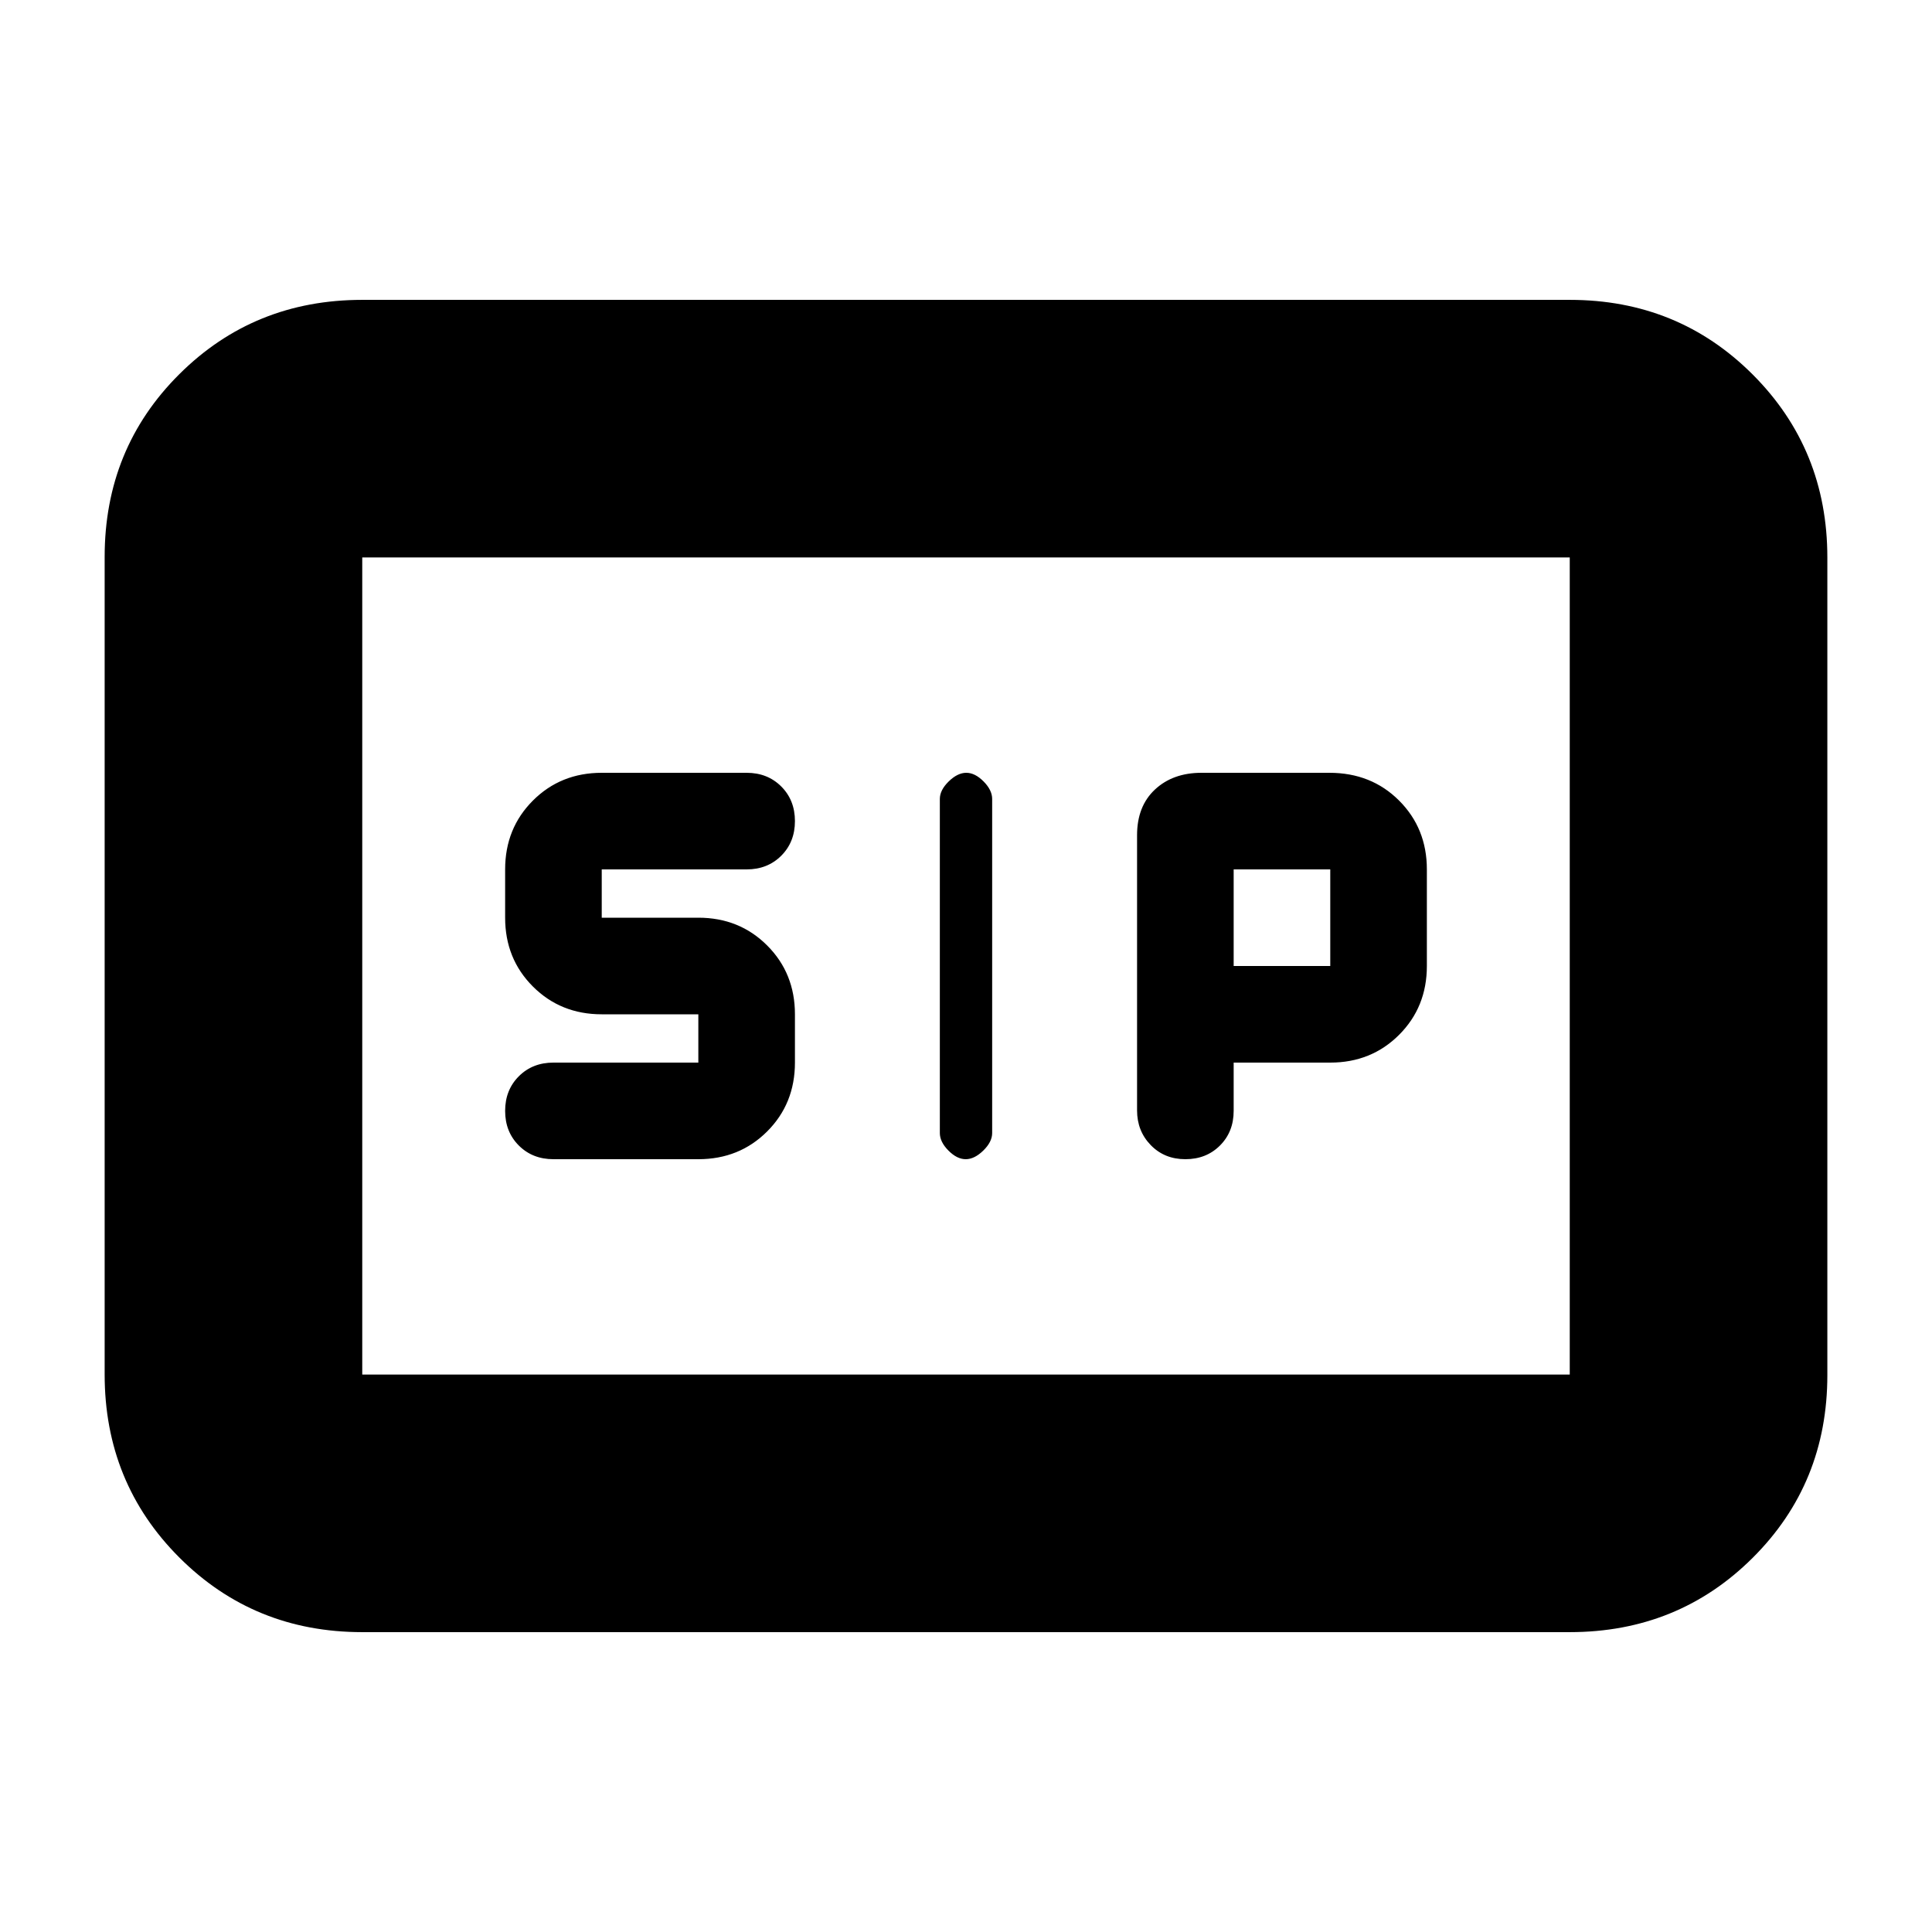 <svg xmlns="http://www.w3.org/2000/svg" height="20" viewBox="0 -960 960 960" width="20"><path d="M479.86-384q4.34 0 8.74-4.3t4.4-8.7v-166q0-4.4-4.26-8.7-4.26-4.3-8.6-4.3t-8.74 4.3q-4.4 4.3-4.4 8.7v166q0 4.4 4.26 8.7 4.26 4.3 8.6 4.3ZM589-384q10.4 0 17.2-6.8 6.8-6.8 6.8-17.2v-24h48q20.4 0 34.2-13.8Q709-459.6 709-480v-48q0-20.4-13.8-34.2-13.8-13.8-34.63-13.8H597q-14.2 0-23.1 8.3-8.9 8.3-8.9 22.7v136.75q0 10.25 6.8 17.25t17.2 7Zm-314 0h72q20.4 0 34.2-13.8Q395-411.6 395-432v-24q0-20.4-13.8-34.2Q367.4-504 347-504h-48v-24h72q10.4 0 17.2-6.8 6.8-6.8 6.8-17.2 0-10.4-6.8-17.2-6.8-6.8-17.2-6.8h-72q-20.4 0-34.2 13.8Q251-548.4 251-528v24q0 20.4 13.8 34.2Q278.6-456 299-456h48v24h-72q-10.4 0-17.2 6.8-6.8 6.8-6.8 17.2 0 10.4 6.8 17.2 6.8 6.8 17.2 6.8Zm338-96v-48h48v48h-48ZM180-149q-53.82 0-90.91-37.1Q52-223.2 52-277.04v-406.24q0-53.85 37.09-90.78Q126.18-811 180-811h600q53.83 0 90.91 37.1Q908-736.8 908-682.96v406.24q0 53.84-37.09 90.78Q833.83-149 780-149H180Zm0-128h600v-406H180v406Zm0 0v-406 406Z"/></svg>
